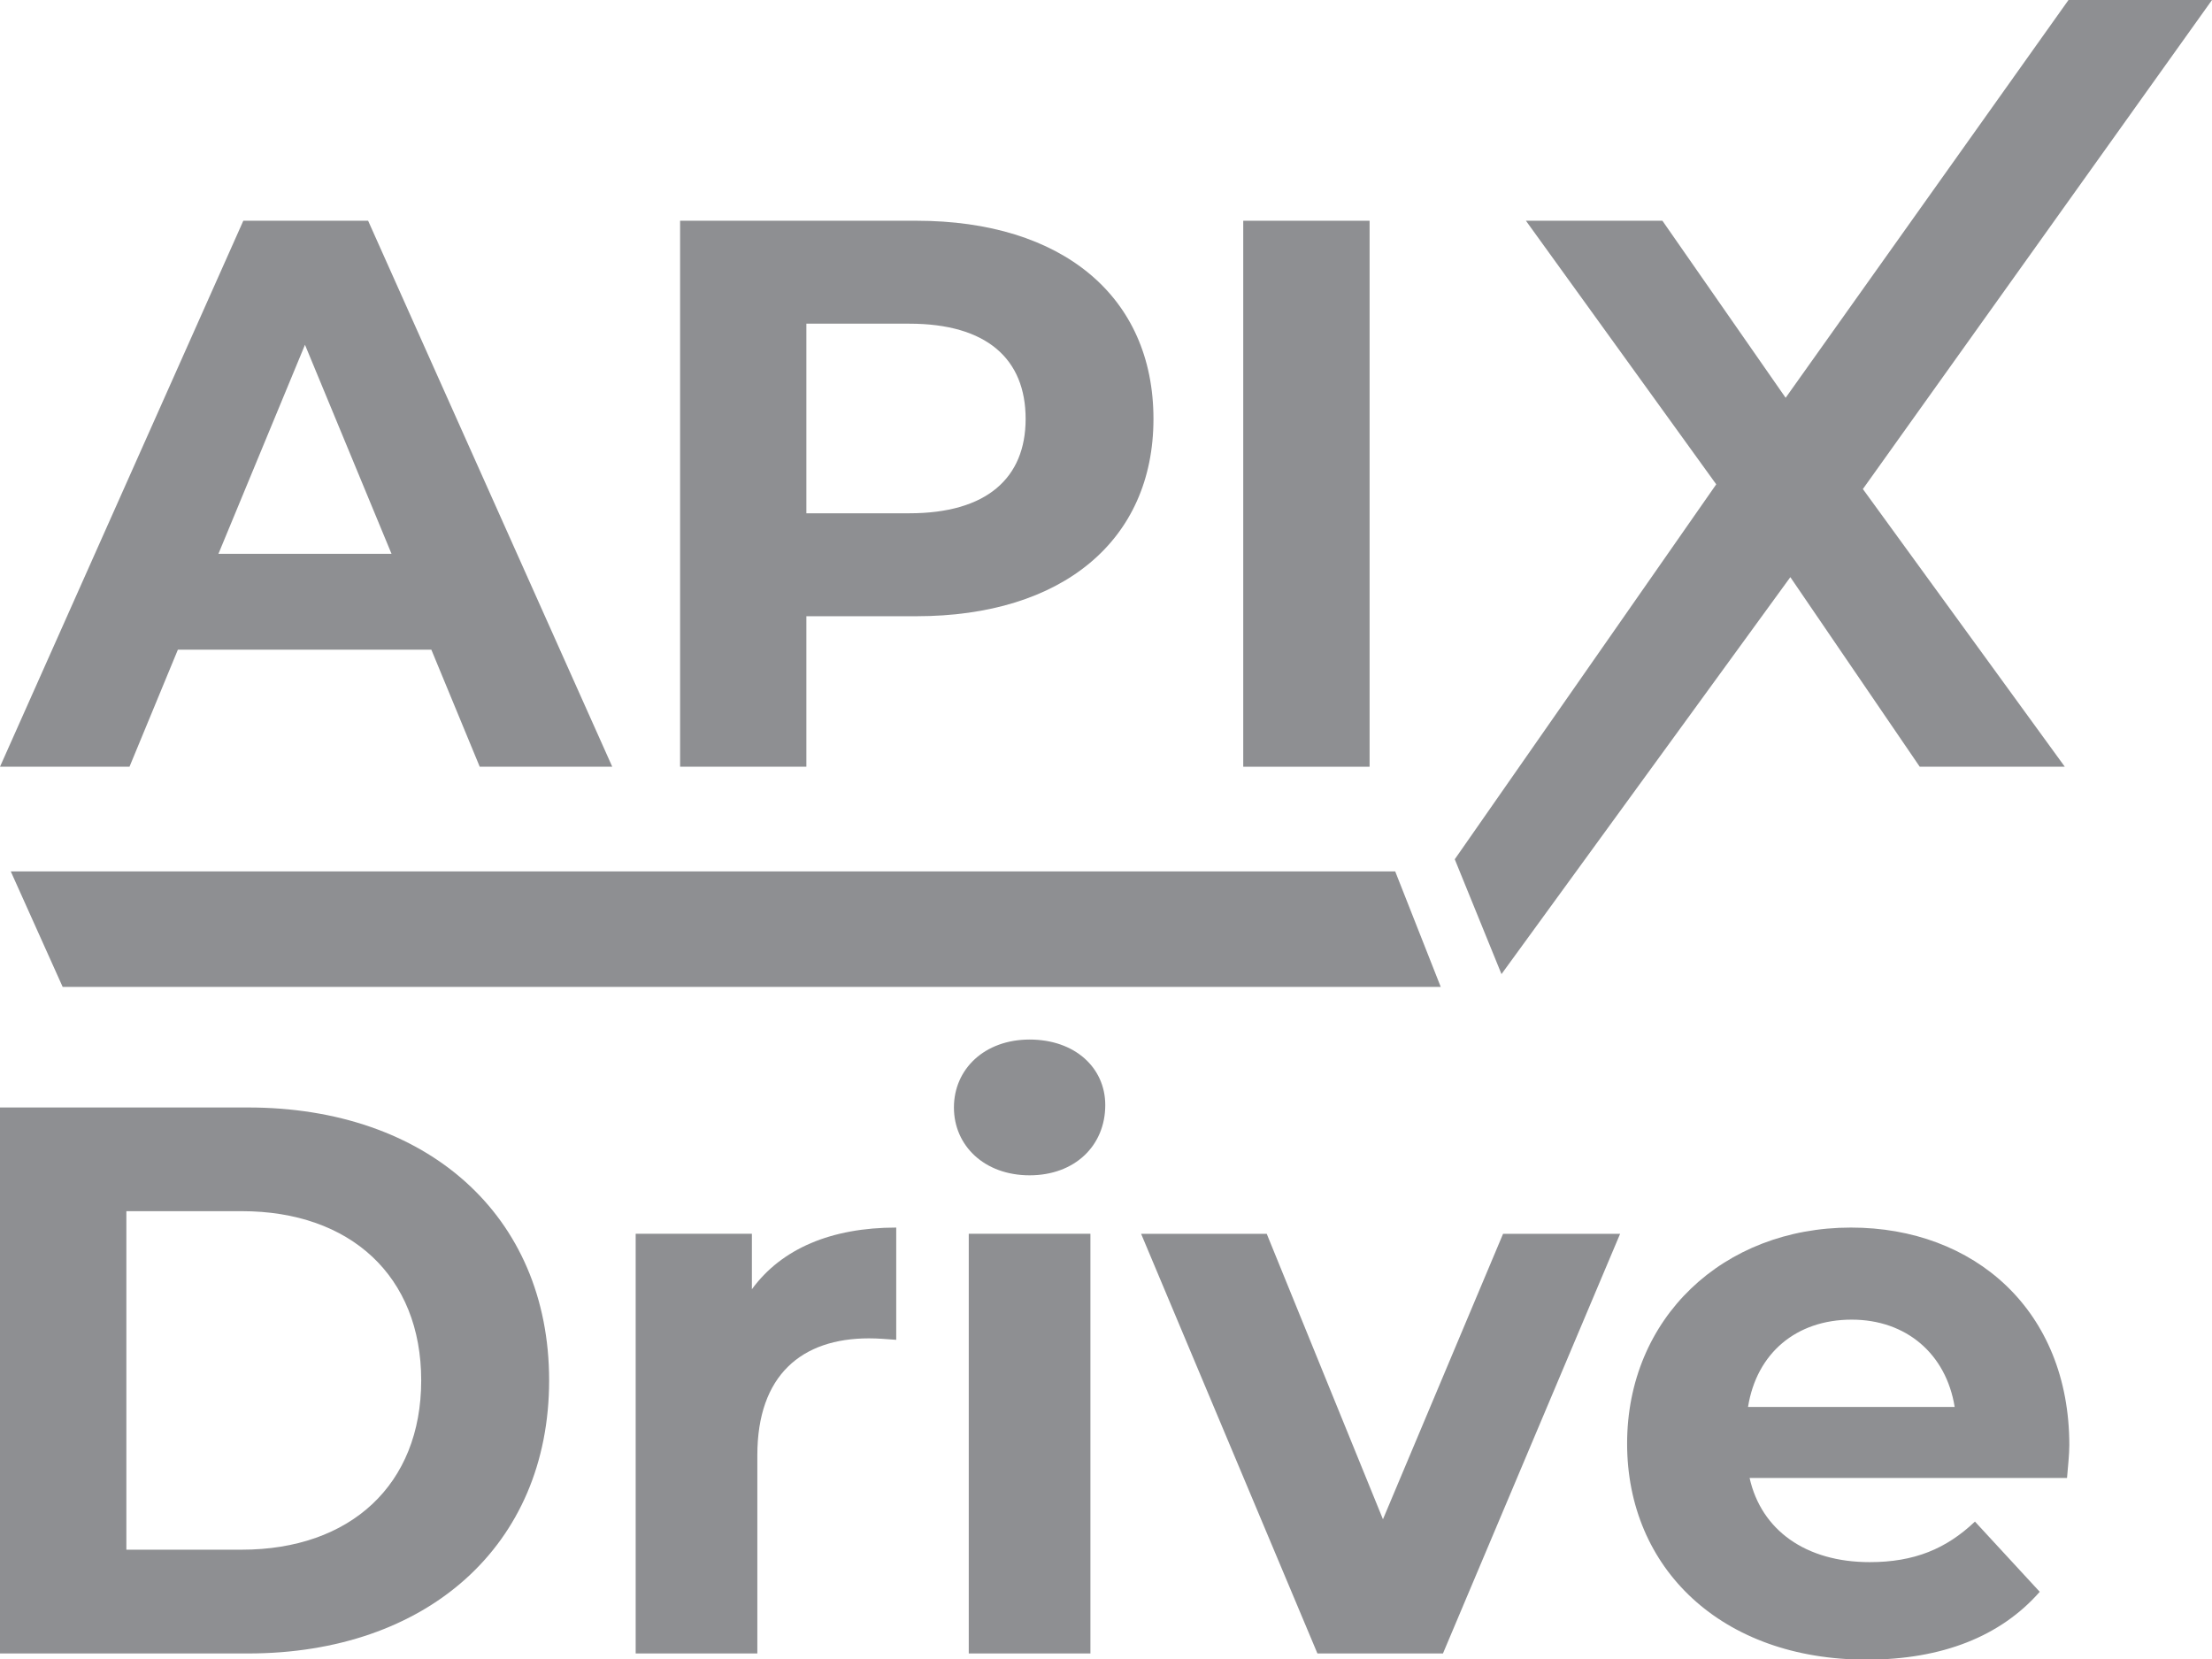 <svg width="24" height="18" viewBox="0 0 24 18" fill="none" xmlns="http://www.w3.org/2000/svg">
<g opacity="0.5">
<path d="M4.68 7.049H1.93L1.405 8.319H0L2.64 2.395H3.994L6.643 8.319H5.205L4.68 7.049ZM4.248 6.009L3.309 3.741L2.37 6.009H4.248Z" fill="#1D2025"/>
<path d="M12.515 4.545C12.515 5.865 11.525 6.686 9.943 6.686H8.749V8.319H7.379V2.395H9.943C11.525 2.395 12.515 3.216 12.515 4.545ZM11.128 4.545C11.128 3.893 10.704 3.512 9.867 3.512H8.749V5.569H9.867C10.704 5.569 11.128 5.188 11.128 4.545Z" fill="#1D2025"/>
<path d="M13.489 2.395H14.86V8.319H13.489V2.395Z" fill="#1D2025"/>
<path d="M0 12.016H2.691C4.629 12.016 5.958 13.183 5.958 14.977C5.958 16.772 4.629 17.94 2.691 17.94H0V12.016ZM2.623 16.814C3.8 16.814 4.57 16.111 4.57 14.977C4.57 13.844 3.8 13.141 2.623 13.141H1.371V16.814H2.623Z" fill="#1D2025"/>
<path d="M9.724 13.319V14.537C9.614 14.529 9.529 14.521 9.428 14.521C8.7 14.521 8.217 14.918 8.217 15.79V17.94H6.897V13.386H8.158V13.988C8.48 13.547 9.021 13.319 9.724 13.319Z" fill="#1D2025"/>
<path d="M10.35 12.016C10.35 11.601 10.68 11.279 11.171 11.279C11.662 11.279 11.992 11.584 11.992 11.99C11.992 12.43 11.662 12.752 11.171 12.752C10.68 12.752 10.35 12.43 10.35 12.016ZM10.511 13.386H11.831V17.94H10.511V13.386Z" fill="#1D2025"/>
<path d="M17.578 13.387L15.656 17.94H14.294L12.381 13.387H13.744L15.005 16.484L16.308 13.387H17.578Z" fill="#1D2025"/>
<path d="M22.427 16.036H18.983C19.11 16.602 19.592 16.949 20.286 16.949C20.768 16.949 21.115 16.806 21.428 16.509L22.131 17.271C21.708 17.753 21.073 18.007 20.252 18.007C18.678 18.007 17.654 17.017 17.654 15.663C17.654 14.301 18.695 13.319 20.083 13.319C21.42 13.319 22.452 14.216 22.452 15.68C22.452 15.781 22.436 15.925 22.427 16.036ZM18.966 15.265H21.208C21.115 14.69 20.683 14.318 20.091 14.318C19.49 14.318 19.059 14.681 18.966 15.265Z" fill="#1D2025"/>
<path d="M15.784 9.323L18.621 5.255L16.556 2.395H18.037L19.374 4.316L22.443 0H24L20.212 5.306L22.403 8.319H20.829L19.425 6.262L16.291 10.569L15.784 9.323Z" fill="#1D2025"/>
<path d="M15.632 10.708L15.138 9.455H0.117L0.68 10.708H15.632Z" fill="#1D2025"/>
</g>
</svg>
